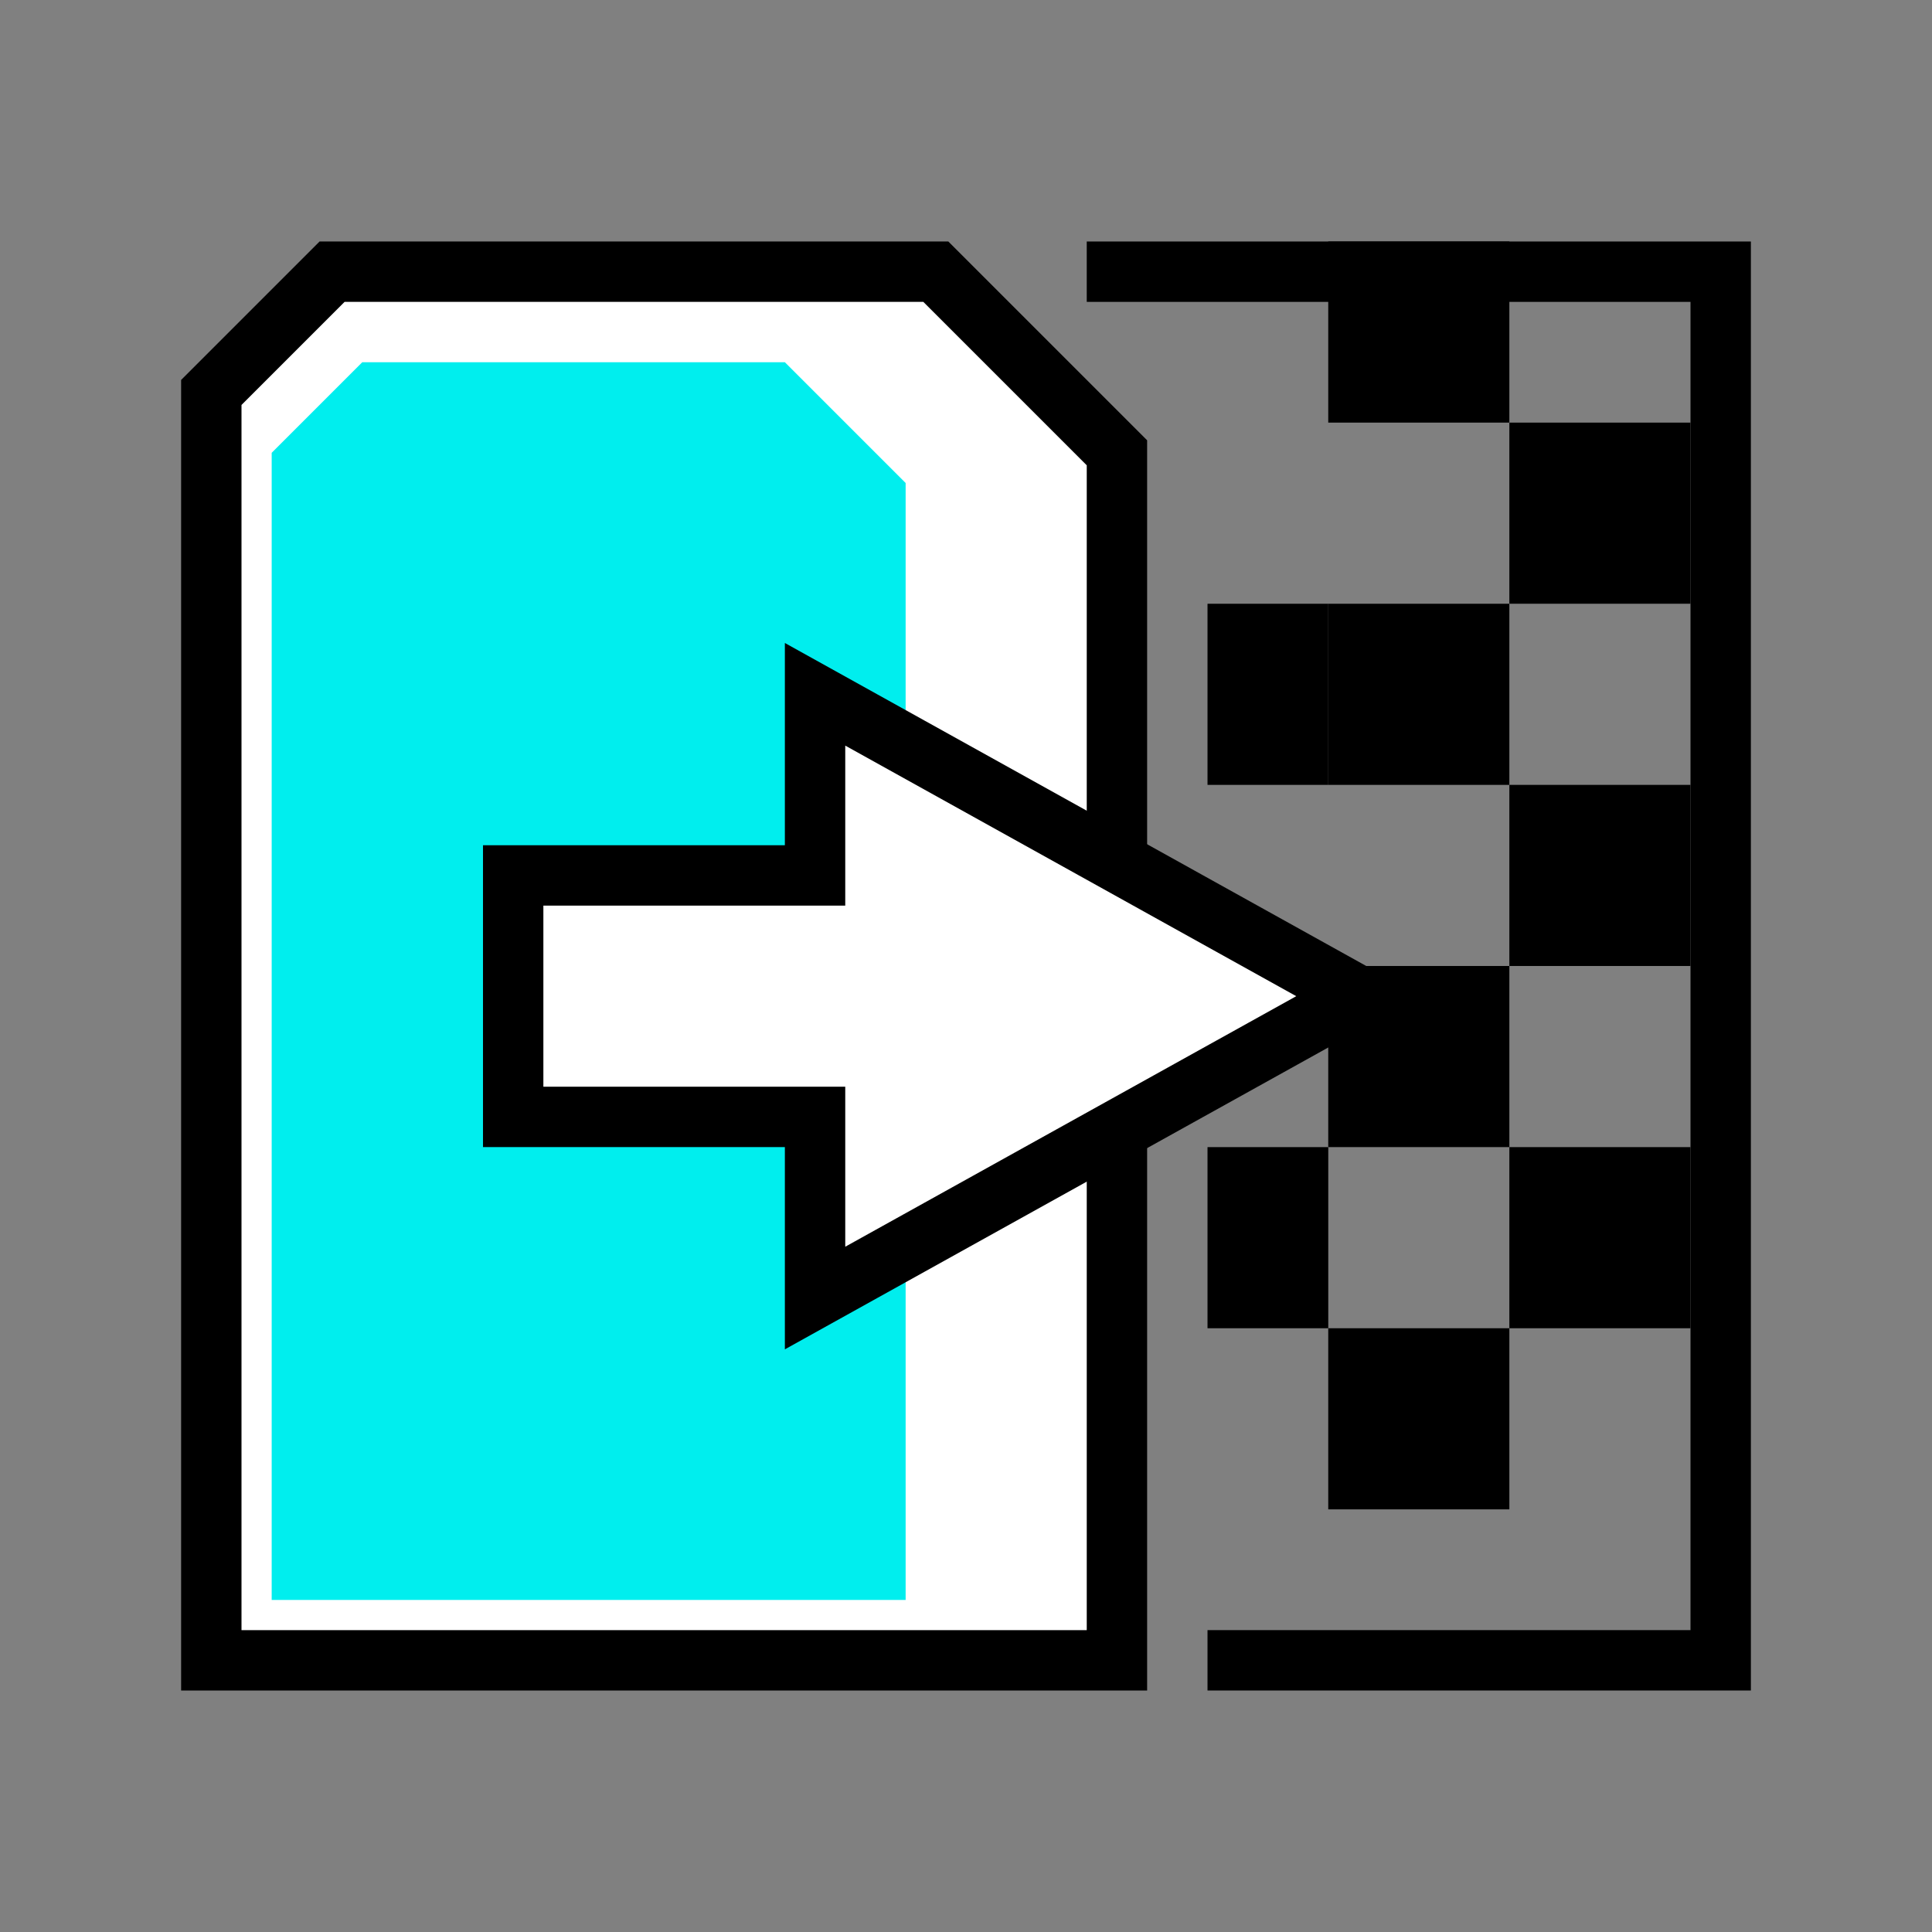<?xml version="1.0" encoding="UTF-8" standalone="no"?>
<svg
   xmlns:dc="http://purl.org/dc/elements/1.1/"
   xmlns:cc="http://creativecommons.org/ns#"
   xmlns:rdf="http://www.w3.org/1999/02/22-rdf-syntax-ns#"
   xmlns:svg="http://www.w3.org/2000/svg"
   xmlns="http://www.w3.org/2000/svg"
   xmlns:sodipodi="http://sodipodi.sourceforge.net/DTD/sodipodi-0.dtd"
   xmlns:inkscape="http://www.inkscape.org/namespaces/inkscape"
   width="256"
   height="256"
   viewBox="0 0 72.249 72.249"
   id="svg4295"
   version="1.1"
   inkscape:version="0.91 r13725"
   sodipodi:docname="export_image.svg"
   inkscape:export-filename="D:\LC_Recources\icons\exportpx.png"
   inkscape:export-xdpi="11.25"
   inkscape:export-ydpi="11.25">
  <rect x="0" y="0" width="72.249" height="72.249" fill="#808080" stroke="none"/>
  <defs
     id="defs4323" />
  <sodipodi:namedview
     pagecolor="#ffffff"
     bordercolor="#666666"
     borderopacity="1"
     objecttolerance="10"
     gridtolerance="10"
     guidetolerance="10"
     inkscape:pageopacity="0"
     inkscape:pageshadow="2"
     inkscape:window-width="1920"
     inkscape:window-height="1176"
     id="namedview4321"
     showgrid="true"
     units="px"
     inkscape:snap-grids="true"
     inkscape:zoom="3.7226562"
     inkscape:cx="128"
     inkscape:cy="128"
     inkscape:window-x="-4"
     inkscape:window-y="-4"
     inkscape:window-maximized="1"
     inkscape:current-layer="svg4295"
     inkscape:object-nodes="true"
     inkscape:snap-object-midpoints="false">
    <inkscape:grid
       type="xygrid"
       id="grid4867" />
  </sodipodi:namedview>
  <rect
     y="9.031"
     x="49.671"
     height="6.773"
     width="6.773"
     id="rect5316-18"
     style="opacity:1;fill:#000000;fill-opacity:1;fill-rule:nonzero;stroke:none;stroke-width:2.258;stroke-linecap:square;stroke-linejoin:miter;stroke-miterlimit:4;stroke-dasharray:none;stroke-dashoffset:15.2;stroke-opacity:1" />
  <rect
     y="15.804"
     x="56.444"
     height="6.773"
     width="6.773"
     id="rect5316-18-7"
     style="opacity:1;fill:#000000;fill-opacity:1;fill-rule:nonzero;stroke:none;stroke-width:2.258;stroke-linecap:square;stroke-linejoin:miter;stroke-miterlimit:4;stroke-dasharray:none;stroke-dashoffset:15.2;stroke-opacity:1" />
  <rect
     y="22.578"
     x="49.671"
     height="6.773"
     width="6.773"
     id="rect5316-18-6"
     style="opacity:1;fill:#000000;fill-opacity:1;fill-rule:nonzero;stroke:none;stroke-width:2.258;stroke-linecap:square;stroke-linejoin:miter;stroke-miterlimit:4;stroke-dasharray:none;stroke-dashoffset:15.2;stroke-opacity:1" />
  <rect
     y="29.351"
     x="56.444"
     height="6.773"
     width="6.773"
     id="rect5316-18-9"
     style="opacity:1;fill:#000000;fill-opacity:1;fill-rule:nonzero;stroke:none;stroke-width:2.258;stroke-linecap:square;stroke-linejoin:miter;stroke-miterlimit:4;stroke-dasharray:none;stroke-dashoffset:15.2;stroke-opacity:1" />
  <rect
     y="42.898"
     x="45.156"
     height="6.773"
     width="4.516"
     id="rect5316-18-92"
     style="opacity:1;fill:#000000;fill-opacity:1;fill-rule:nonzero;stroke:none;stroke-width:2.258;stroke-linecap:square;stroke-linejoin:miter;stroke-miterlimit:4;stroke-dasharray:none;stroke-dashoffset:15.2;stroke-opacity:1" />
  <rect
     y="36.124"
     x="49.671"
     height="6.773"
     width="6.773"
     id="rect5316-18-4"
     style="opacity:1;fill:#000000;fill-opacity:1;fill-rule:nonzero;stroke:none;stroke-width:2.258;stroke-linecap:square;stroke-linejoin:miter;stroke-miterlimit:4;stroke-dasharray:none;stroke-dashoffset:15.2;stroke-opacity:1" />
  <rect
     y="22.578"
     x="45.156"
     height="6.773"
     width="4.516"
     id="rect5316-18-0"
     style="opacity:1;fill:#000000;fill-opacity:1;fill-rule:nonzero;stroke:none;stroke-width:2.258;stroke-linecap:square;stroke-linejoin:miter;stroke-miterlimit:4;stroke-dasharray:none;stroke-dashoffset:15.2;stroke-opacity:1" />
  <rect
     y="49.671"
     x="49.671"
     height="6.773"
     width="6.773"
     id="rect5316-18-70"
     style="opacity:1;fill:#000000;fill-opacity:1;fill-rule:nonzero;stroke:none;stroke-width:2.258;stroke-linecap:square;stroke-linejoin:miter;stroke-miterlimit:4;stroke-dasharray:none;stroke-dashoffset:15.2;stroke-opacity:1" />
  <rect
     y="42.898"
     x="56.444"
     height="6.773"
     width="6.773"
     id="rect5316-18-99"
     style="opacity:1;fill:#000000;fill-opacity:1;fill-rule:nonzero;stroke:none;stroke-width:2.258;stroke-linecap:square;stroke-linejoin:miter;stroke-miterlimit:4;stroke-dasharray:none;stroke-dashoffset:15.2;stroke-opacity:1" />
  <g
     id="g4159"
     transform="translate(1.0037673e-5,-2.258)">
    <path
       style="fill:#ffffff;fill-rule:evenodd;stroke:#000000;stroke-width:2.258;stroke-linecap:square;stroke-linejoin:miter;stroke-miterlimit:4;stroke-dasharray:none;stroke-opacity:1"
       d="m 7.902,64.347 0,-47.413 4.516,-4.516 22.578,-10e-7 6.773,6.773 0,45.156 -33.867,0"
       id="path4161"
       inkscape:connector-curvature="0"
       sodipodi:nodetypes="ccccccc" />
    <path
       style="fill:#00eeee;fill-opacity:1;fill-rule:evenodd;stroke:#000000;stroke-width:0;stroke-linecap:butt;stroke-linejoin:miter;stroke-miterlimit:4;stroke-dasharray:none;stroke-opacity:1"
       d="m 10.16,62.089 0,-42.898 3.387,-3.387 15.804,0 4.516,4.516 0,41.769 z"
       id="path4164"
       inkscape:connector-curvature="0"
       sodipodi:nodetypes="ccccccc" />
  </g>
  <path
     style="fill:#ffffff;fill-opacity:1;fill-rule:evenodd;stroke:#000000;stroke-width:2.258;stroke-linecap:butt;stroke-linejoin:miter;stroke-miterlimit:4;stroke-dasharray:none;stroke-opacity:1"
     d="m 50.8,37.253 -20.32,-11.289 0,6.773 -11.289,0 0,9.031 11.289,0 0,6.773 z"
     id="path4194"
     inkscape:connector-curvature="0"
     sodipodi:nodetypes="cccccccc" />
  <path
     style="fill:none;fill-rule:evenodd;stroke:#000000;stroke-width:2.258;stroke-linecap:butt;stroke-linejoin:miter;stroke-miterlimit:4;stroke-dasharray:none;stroke-opacity:1"
     d="m 40.64,10.16 23.707,0 10e-7,6.773 0,45.156 -19.191,-1e-6"
     id="path5271"
     inkscape:connector-curvature="0"
     sodipodi:nodetypes="ccccc" />
</svg>
